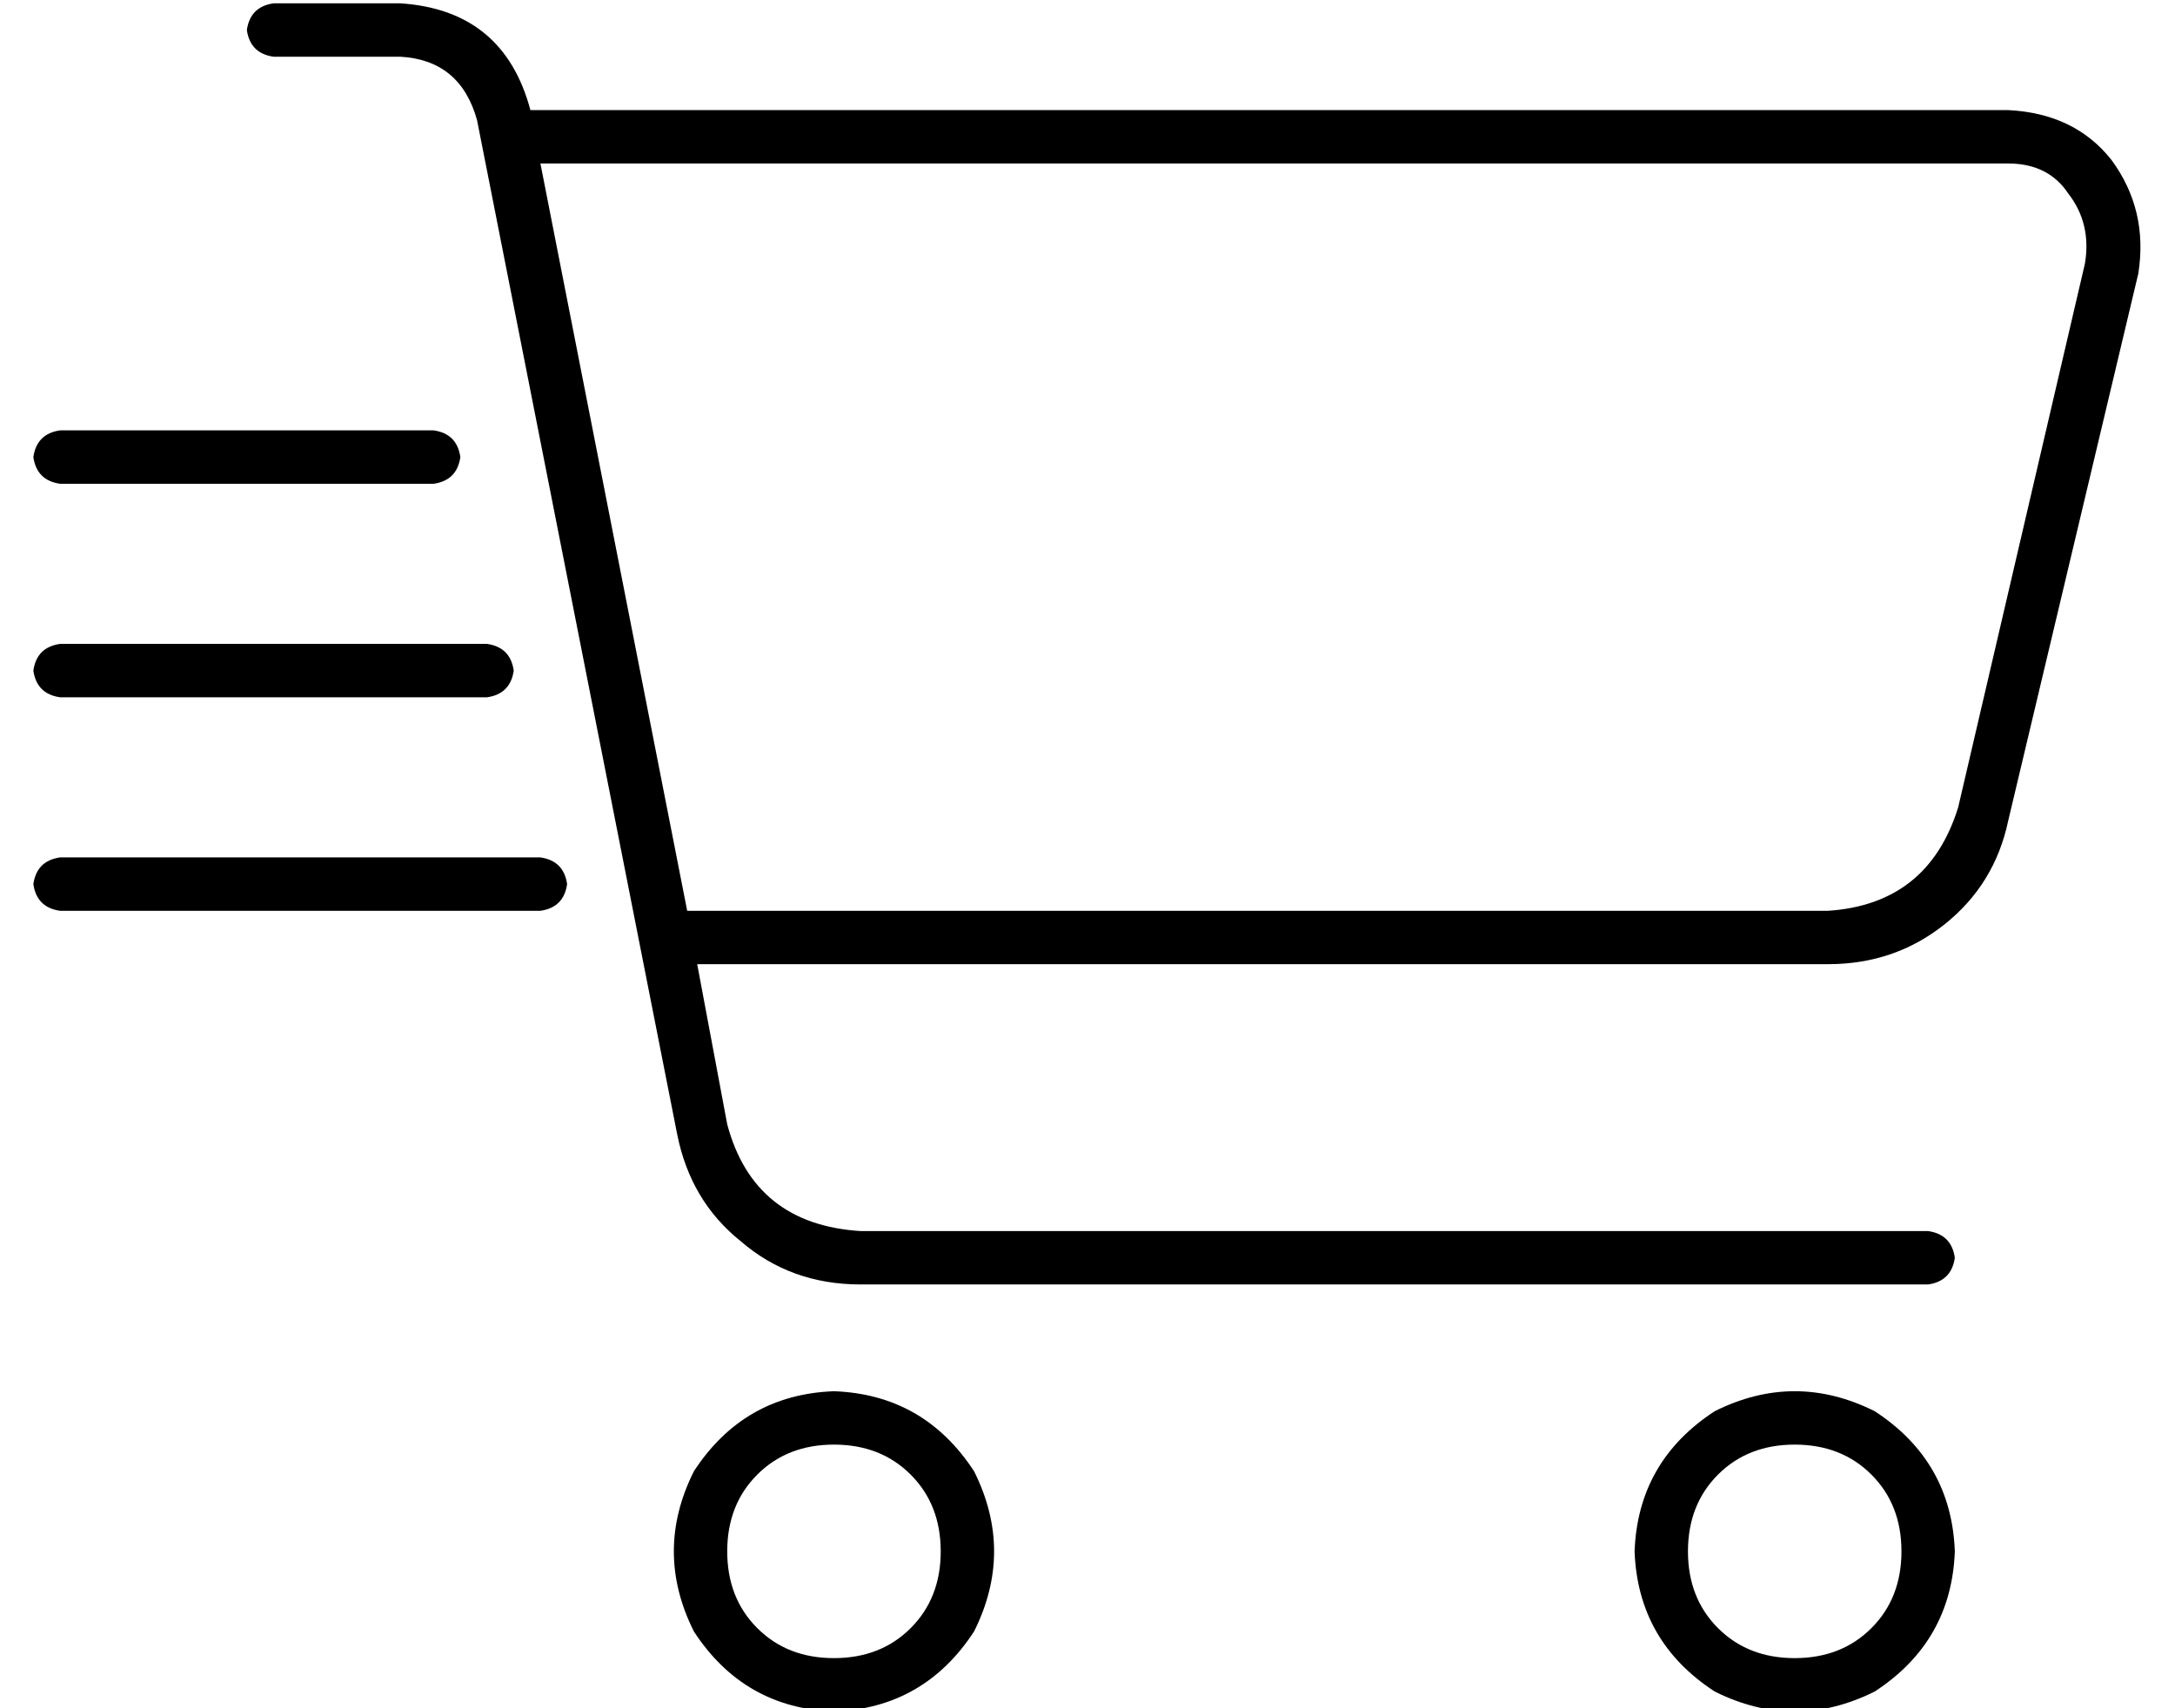 <?xml version="1.0" standalone="no"?>
<!DOCTYPE svg PUBLIC "-//W3C//DTD SVG 1.1//EN" "http://www.w3.org/Graphics/SVG/1.1/DTD/svg11.dtd" >
<svg xmlns="http://www.w3.org/2000/svg" xmlns:xlink="http://www.w3.org/1999/xlink" version="1.1" viewBox="-10 -40 652 512">
   <path fill="currentColor"
d="M64 -31q1 -7 8 -8h38v0q31 2 39 32h443v0q20 1 31 15q11 15 8 34l-39 164v0q-4 19 -19 31t-35 12h-339v0l9 48v0q8 30 40 32h320v0q7 1 8 8q-1 7 -8 8h-320v0q-21 0 -36 -13q-15 -12 -19 -32l-60 -304v0q-5 -18 -23 -19h-38v0q-7 -1 -8 -8v0zM196 233h342h-342h342
q30 -2 39 -31l38 -163v0q2 -12 -5 -21q-6 -9 -18 -9h-440v0l44 224v0zM240 457q14 0 23 -9v0v0q9 -9 9 -23t-9 -23t-23 -9t-23 9t-9 23t9 23t23 9v0zM240 377q27 1 42 24q12 24 0 48q-15 23 -42 24q-27 -1 -42 -24q-12 -24 0 -48q15 -23 42 -24v0zM560 425q0 -14 -9 -23v0v0
q-9 -9 -23 -9t-23 9t-9 23t9 23t23 9t23 -9t9 -23v0zM480 425q1 -27 24 -42q24 -12 48 0q23 15 24 42q-1 27 -24 42q-24 12 -48 0q-23 -15 -24 -42v0zM8 89h112h-112h112q7 1 8 8q-1 7 -8 8h-112v0q-7 -1 -8 -8q1 -7 8 -8v0zM8 153h128h-128h128q7 1 8 8q-1 7 -8 8h-128v0
q-7 -1 -8 -8q1 -7 8 -8v0zM8 217h144h-144h144q7 1 8 8q-1 7 -8 8h-144v0q-7 -1 -8 -8q1 -7 8 -8v0z" />
</svg>
